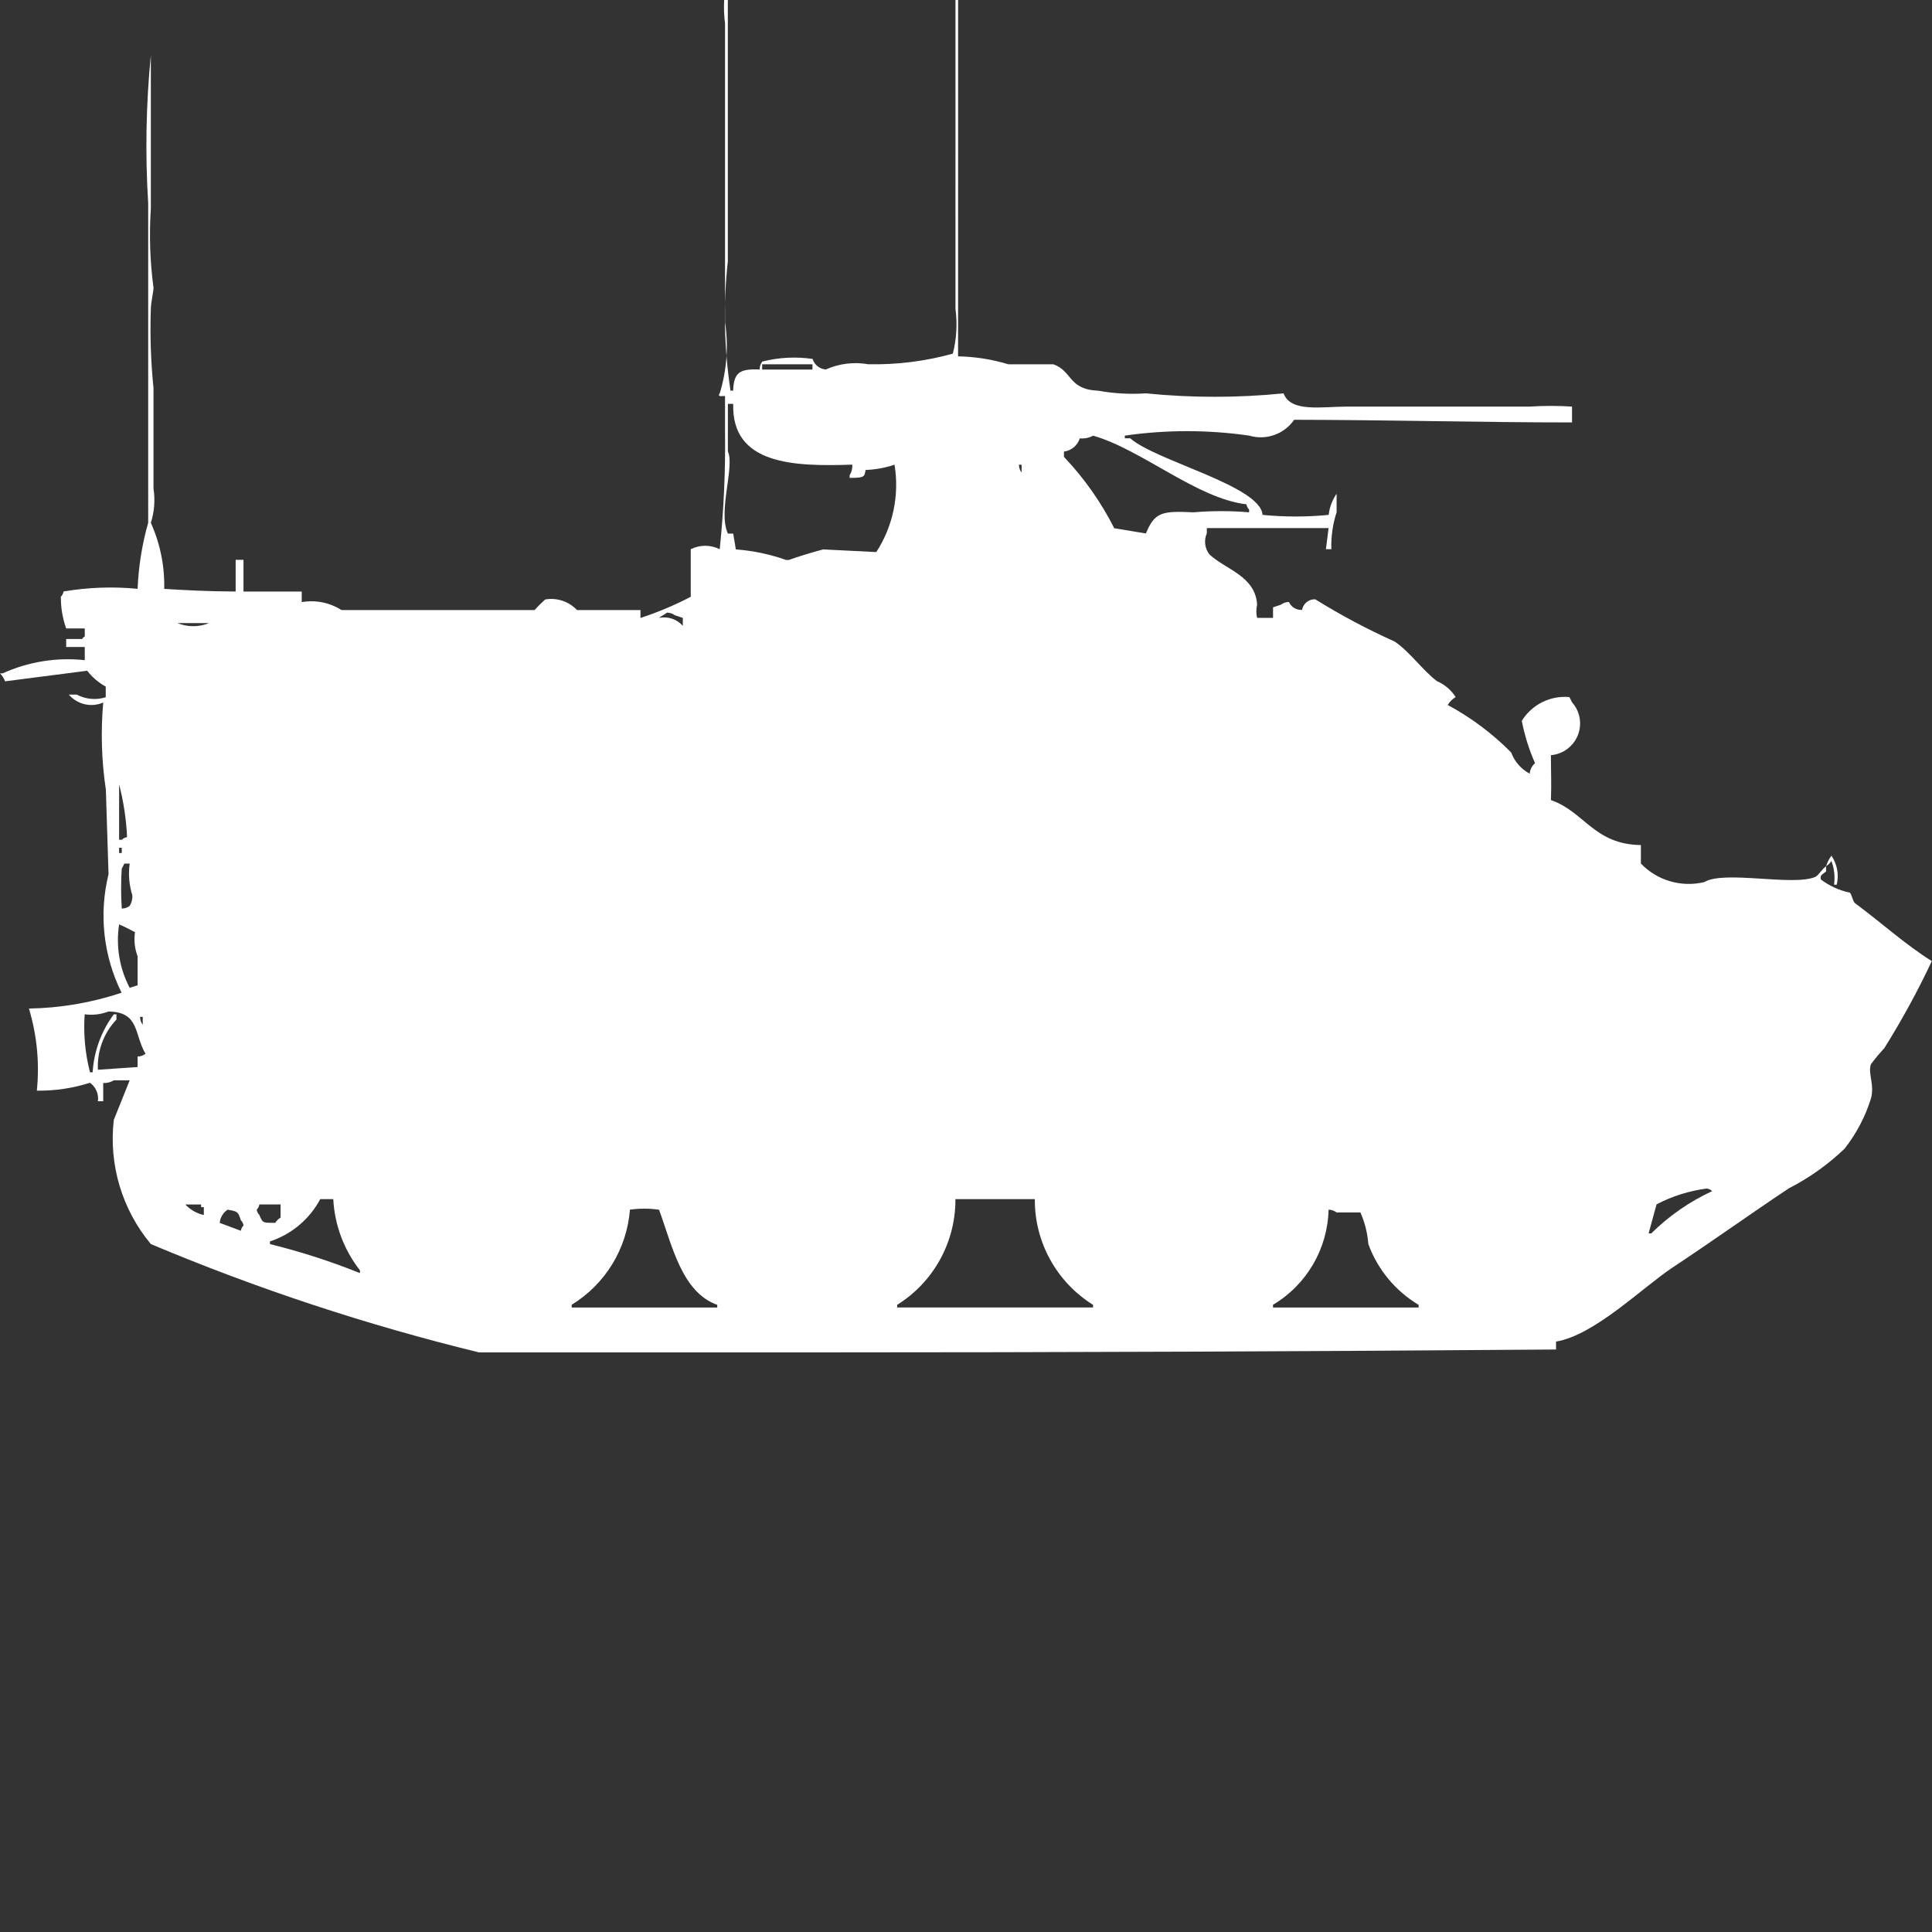 <?xml version="1.0" encoding="utf-8"?>
<!-- Generator: Adobe Illustrator 16.0.0, SVG Export Plug-In . SVG Version: 6.00 Build 0)  -->
<!DOCTYPE svg PUBLIC "-//W3C//DTD SVG 1.1//EN" "http://www.w3.org/Graphics/SVG/1.1/DTD/svg11.dtd">
<svg version="1.1" id="Layer_1" xmlns="http://www.w3.org/2000/svg" xmlns:xlink="http://www.w3.org/1999/xlink" x="0px" y="0px"
	 width="40px" height="40px" viewBox="0 0 40 40" enable-background="new 0 0 40 40" xml:space="preserve">
<rect x="0" y="0" width="40" height="40" fill="#333333" stroke="none"/>
<path id="Color_Fill_1" fill="#FFFFFF" d="M19.836,7.378c0.353,0.006,0.703,0.062,1.041,0.164h0.932
	c0.399,0.143,0.307,0.524,0.931,0.547c0.325,0.059,0.656,0.077,0.985,0.055c0.947,0.095,1.902,0.095,2.85,0
	c0.148,0.4,0.787,0.274,1.314,0.274h3.781c0.292-0.019,0.585-0.019,0.877,0v0.328c-1.852,0-3.824-0.052-5.753-0.055
	c-0.206,0.299-0.583,0.432-0.931,0.328c-0.854-0.123-1.721-0.123-2.575,0v0.055H23.4c0.529,0.47,2.699,0.984,2.74,1.586
	c0.455,0.045,0.914,0.045,1.369,0c0.018-0.157,0.074-0.308,0.164-0.438v0.383c-0.08,0.247-0.117,0.506-0.109,0.766h-0.112
	l0.055-0.438h-2.521v0.109c-0.064,0.145-0.043,0.314,0.056,0.438c0.33,0.31,0.952,0.446,0.985,1.04c-0.021,0.09-0.021,0.183,0,0.272
	h0.33v-0.218l0.164-0.055c0.047-0.036,0.104-0.055,0.164-0.056c0.048,0.106,0.156,0.172,0.273,0.164
	c0.023-0.132,0.141-0.226,0.273-0.219c0.528,0.328,1.077,0.62,1.645,0.875c0.316,0.213,0.572,0.591,0.877,0.821
	c0.158,0.068,0.292,0.182,0.385,0.328c-0.068,0.04-0.124,0.096-0.164,0.164c0.484,0.261,0.928,0.593,1.314,0.984
	c0.069,0.188,0.205,0.344,0.383,0.438c0.007-0.084,0.047-0.162,0.11-0.219c-0.124-0.28-0.216-0.574-0.274-0.875
	c0.209-0.338,0.591-0.528,0.986-0.492l0.055,0.109c0.242,0.272,0.217,0.689-0.056,0.93c-0.106,0.096-0.24,0.152-0.382,0.164
	c0,0.4,0.014,0.564,0,0.93c0.693,0.238,0.891,0.918,1.863,0.931v0.383c0.339,0.353,0.84,0.498,1.314,0.383
	c0.413-0.249,1.845,0.093,2.3-0.108c0.063-0.028,0.144-0.172,0.22-0.219v0.108c-0.123,0.087-0.115,0.09-0.11,0.164
	c0.177,0.134,0.382,0.228,0.6,0.274c0.042,0.028,0.06,0.182,0.11,0.219c0.541,0.4,1.027,0.845,1.589,1.199
	c-0.292,0.621-0.622,1.225-0.986,1.806c-0.098,0.104-0.189,0.213-0.274,0.328c-0.069,0.188,0.08,0.423,0,0.711
	c-0.117,0.376-0.303,0.729-0.547,1.039c-0.342,0.327-0.73,0.604-1.151,0.819c-0.8,0.532-1.593,1.101-2.411,1.642
	c-0.627,0.416-1.613,1.399-2.411,1.532v0.164C27.211,27.979,21.975,28,16.877,28H9.918c-2.321-0.566-4.593-1.316-6.795-2.243
	c-0.597-0.716-0.874-1.646-0.767-2.571l0.329-0.819H2.356c-0.065,0.04-0.142,0.06-0.219,0.055V22.8h-0.11
	c0.021-0.147-0.042-0.296-0.164-0.383c-0.355,0.114-0.727,0.169-1.1,0.164c0.058-0.572,0.002-1.149-0.164-1.7
	c0.652-0.011,1.299-0.121,1.918-0.328c-0.377-0.76-0.473-1.629-0.27-2.453l-0.055-1.75c-0.09-0.597-0.108-1.203-0.055-1.805
	C1.89,14.653,1.6,14.586,1.425,14.381h0.164c0.185,0.098,0.401,0.117,0.6,0.055v-0.221c-0.149-0.082-0.279-0.193-0.384-0.328
	l-1.7,0.219C0.083,14.044,0.047,13.988,0,13.941h0.055c0.532-0.241,1.119-0.336,1.7-0.273v-0.273H1.37V13.23H1.7
	c0.013-0.022,0.032-0.041,0.055-0.055v-0.164H1.37c-0.075-0.21-0.112-0.432-0.11-0.656c0.029-0.03,0.049-0.068,0.055-0.109
	c0.507-0.086,1.022-0.105,1.534-0.055c0.019-0.463,0.092-0.922,0.219-1.368V4.205C3.004,3.184,3.023,2.16,3.123,1.142v3.173
	C3.087,4.862,3.105,5.412,3.178,5.956c0.008,0.031-0.055,0.316-0.055,0.438c-0.019,0.547,0,1.096,0.055,1.641v2.079
	c0.037,0.238,0.018,0.481-0.055,0.711c0.193,0.429,0.288,0.896,0.277,1.367c0.4,0.025,0.886,0.052,1.479,0.055V11.59h0.162v0.657
	h1.206v0.219c0.285-0.05,0.578,0.009,0.822,0.164h4c0.068-0.077,0.142-0.15,0.219-0.219c0.242-0.042,0.489,0.041,0.658,0.219h1.314
	v0.164c0.359-0.117,0.707-0.264,1.041-0.438v-0.985c0.189-0.095,0.412-0.095,0.6,0c0.083-0.8,0.12-1.604,0.11-2.407V8.2
	c-0.017-0.01-0.178,0.034-0.11-0.055c0.146-0.478,0.184-0.983,0.11-1.477V0.485c-0.043-0.329-0.023-0.663,0.058-0.985v5.908
	c-0.097,0.892-0.078,1.792,0.055,2.68h0.055c0.013-0.379,0.137-0.455,0.548-0.438c0-0.059,0.019-0.117,0.055-0.164
	c0.34-0.087,0.693-0.105,1.041-0.055c0.039,0.122,0.146,0.208,0.274,0.219c0.275-0.123,0.58-0.161,0.877-0.109
	c0.592,0.013,1.182-0.061,1.753-0.219c0.078-0.304,0.096-0.62,0.055-0.93V-4h0.055L19.836,7.378L19.836,7.378z M15.014-3.289
	c0.029,0.03,0.048,0.068,0.055,0.109h-0.055V-3.289z M15.014-1.703c0.081,0.174,0.081,0.374,0,0.547V-1.7V-1.703z M15.014-0.937
	c0.064,0.08,0.064,0.194,0,0.274V-0.937z M3.068-0.39c0.064,0.08,0.064,0.194,0,0.274V-0.39z M15.78,7.542v0.109h1.041V7.542H15.78
	L15.78,7.542z M18.52,9.621c-0.194,0.065-0.396,0.102-0.6,0.109c-0.021,0.144-0.024,0.164-0.329,0.164V9.839
	c0.041-0.065,0.06-0.142,0.055-0.219c-1.219,0.041-2.5,0-2.466-1.258h-0.11v0.985c0.146,0.309-0.21,1.242,0,1.7h0.11l0.055,0.328
	c0.355,0.026,0.706,0.1,1.041,0.219h0.055c0.17-0.063,0.483-0.159,0.712-0.219l1.1,0.055C18.489,10.895,18.624,10.25,18.52,9.621
	L18.52,9.621z M22.63,9.021c-0.083,0.045-0.179,0.064-0.274,0.055c-0.047,0.147-0.175,0.254-0.328,0.274v0.109
	c0.417,0.439,0.768,0.937,1.041,1.477l0.656,0.109c0.181-0.444,0.336-0.469,0.986-0.438c0.383-0.033,0.768-0.033,1.15,0V10.55
	c-0.028-0.029-0.048-0.067-0.055-0.109c-1.029-0.12-2.162-1.132-3.177-1.422V9.021z M21.096,9.621c0,0.059,0.02,0.117,0.055,0.164
	V9.621H21.1H21.096z M13.808,12.684c-0.042,0.037-0.122,0.072-0.164,0.109c0.182-0.037,0.37,0.025,0.493,0.164v-0.164l-0.164-0.055
	C13.925,12.703,13.867,12.684,13.808,12.684z M3.671,12.9c0.211,0.086,0.447,0.086,0.658,0H3.671z M2.466,16.239v1.148h0.055
	c0.03-0.029,0.068-0.048,0.11-0.055C2.614,16.964,2.559,16.597,2.466,16.239z M2.466,17.552v0.109h0.055v-0.109H2.466z
	 M37.918,17.716c0.119,0.176,0.16,0.394,0.109,0.601h-0.055c0.023-0.166,0.005-0.336-0.055-0.492
	c-0.027,0.045-0.065,0.082-0.109,0.109C37.832,17.855,37.869,17.781,37.918,17.716z M2.521,18.811c0.059,0,0.117-0.02,0.164-0.056
	c0.041-0.065,0.06-0.142,0.055-0.219c-0.067-0.212-0.086-0.437-0.055-0.657h-0.11L2.52,17.988
	C2.503,18.262,2.504,18.536,2.521,18.811z M2.466,19.138c-0.069,0.45,0.007,0.91,0.219,1.313L2.849,20.4V19.8
	c-0.06-0.159-0.079-0.331-0.054-0.5C2.693,19.247,2.585,19.189,2.466,19.138L2.466,19.138z M1.753,21
	c-0.028,0.403,0.009,0.809,0.11,1.2h0.055c0.027-0.435,0.179-0.851,0.438-1.2h0.055v0.109c-0.265,0.279-0.403,0.654-0.384,1.039
	l0.822-0.056v-0.219c0.059,0.001,0.117-0.019,0.164-0.056c-0.241-0.404-0.118-0.865-0.767-0.875C2.089,21.003,1.919,21.022,1.753,21
	z M2.9,21.053c0,0.06,0.019,0.117,0.055,0.164v-0.164H2.9z M35.338,24.607c-0.363,0.047-0.717,0.158-1.041,0.328l-0.164,0.601h0.055
	c0.366-0.362,0.793-0.659,1.261-0.875c-0.029-0.027-0.065-0.046-0.105-0.052L35.338,24.607z M6.63,24.827
	c-0.221,0.415-0.594,0.729-1.041,0.875v0.055c0.634,0.157,1.257,0.357,1.863,0.601V26.3c-0.331-0.423-0.524-0.937-0.552-1.473H6.63z
	 M19.781,24.827c0.005,0.89-0.452,1.718-1.206,2.188v0.055h4.055v-0.055c-0.755-0.471-1.212-1.299-1.205-2.188H19.781z
	 M3.836,24.936c0.103,0.11,0.237,0.188,0.384,0.22v-0.163H4.164v-0.055H3.836V24.936z M5.809,24.936H5.37
	c-0.006,0.042-0.025,0.08-0.055,0.109c0.006,0.041,0.025,0.08,0.055,0.109c0.072,0.184,0.084,0.158,0.329,0.164
	c0.027-0.045,0.065-0.082,0.11-0.109v-0.271V24.936z M13.042,25.045c-0.063,0.812-0.512,1.544-1.206,1.969v0.057h3.014v-0.055
	c-0.734-0.263-0.932-1.224-1.205-1.97C13.445,25.017,13.241,25.017,13.042,25.045L13.042,25.045z M4.713,25.045
	c-0.094,0.061-0.154,0.162-0.164,0.273l0.438,0.164c0.006-0.042,0.025-0.08,0.055-0.109c-0.006-0.041-0.025-0.08-0.055-0.109
	C4.925,25.081,4.924,25.084,4.713,25.045L4.713,25.045z M27.507,25.045c-0.02,0.811-0.454,1.555-1.151,1.969v0.057h3.015v-0.055
	c-0.481-0.289-0.849-0.732-1.041-1.259c-0.017-0.226-0.073-0.448-0.164-0.655h-0.494C27.623,25.066,27.566,25.047,27.507,25.045
	L27.507,25.045z"/>
</svg>
